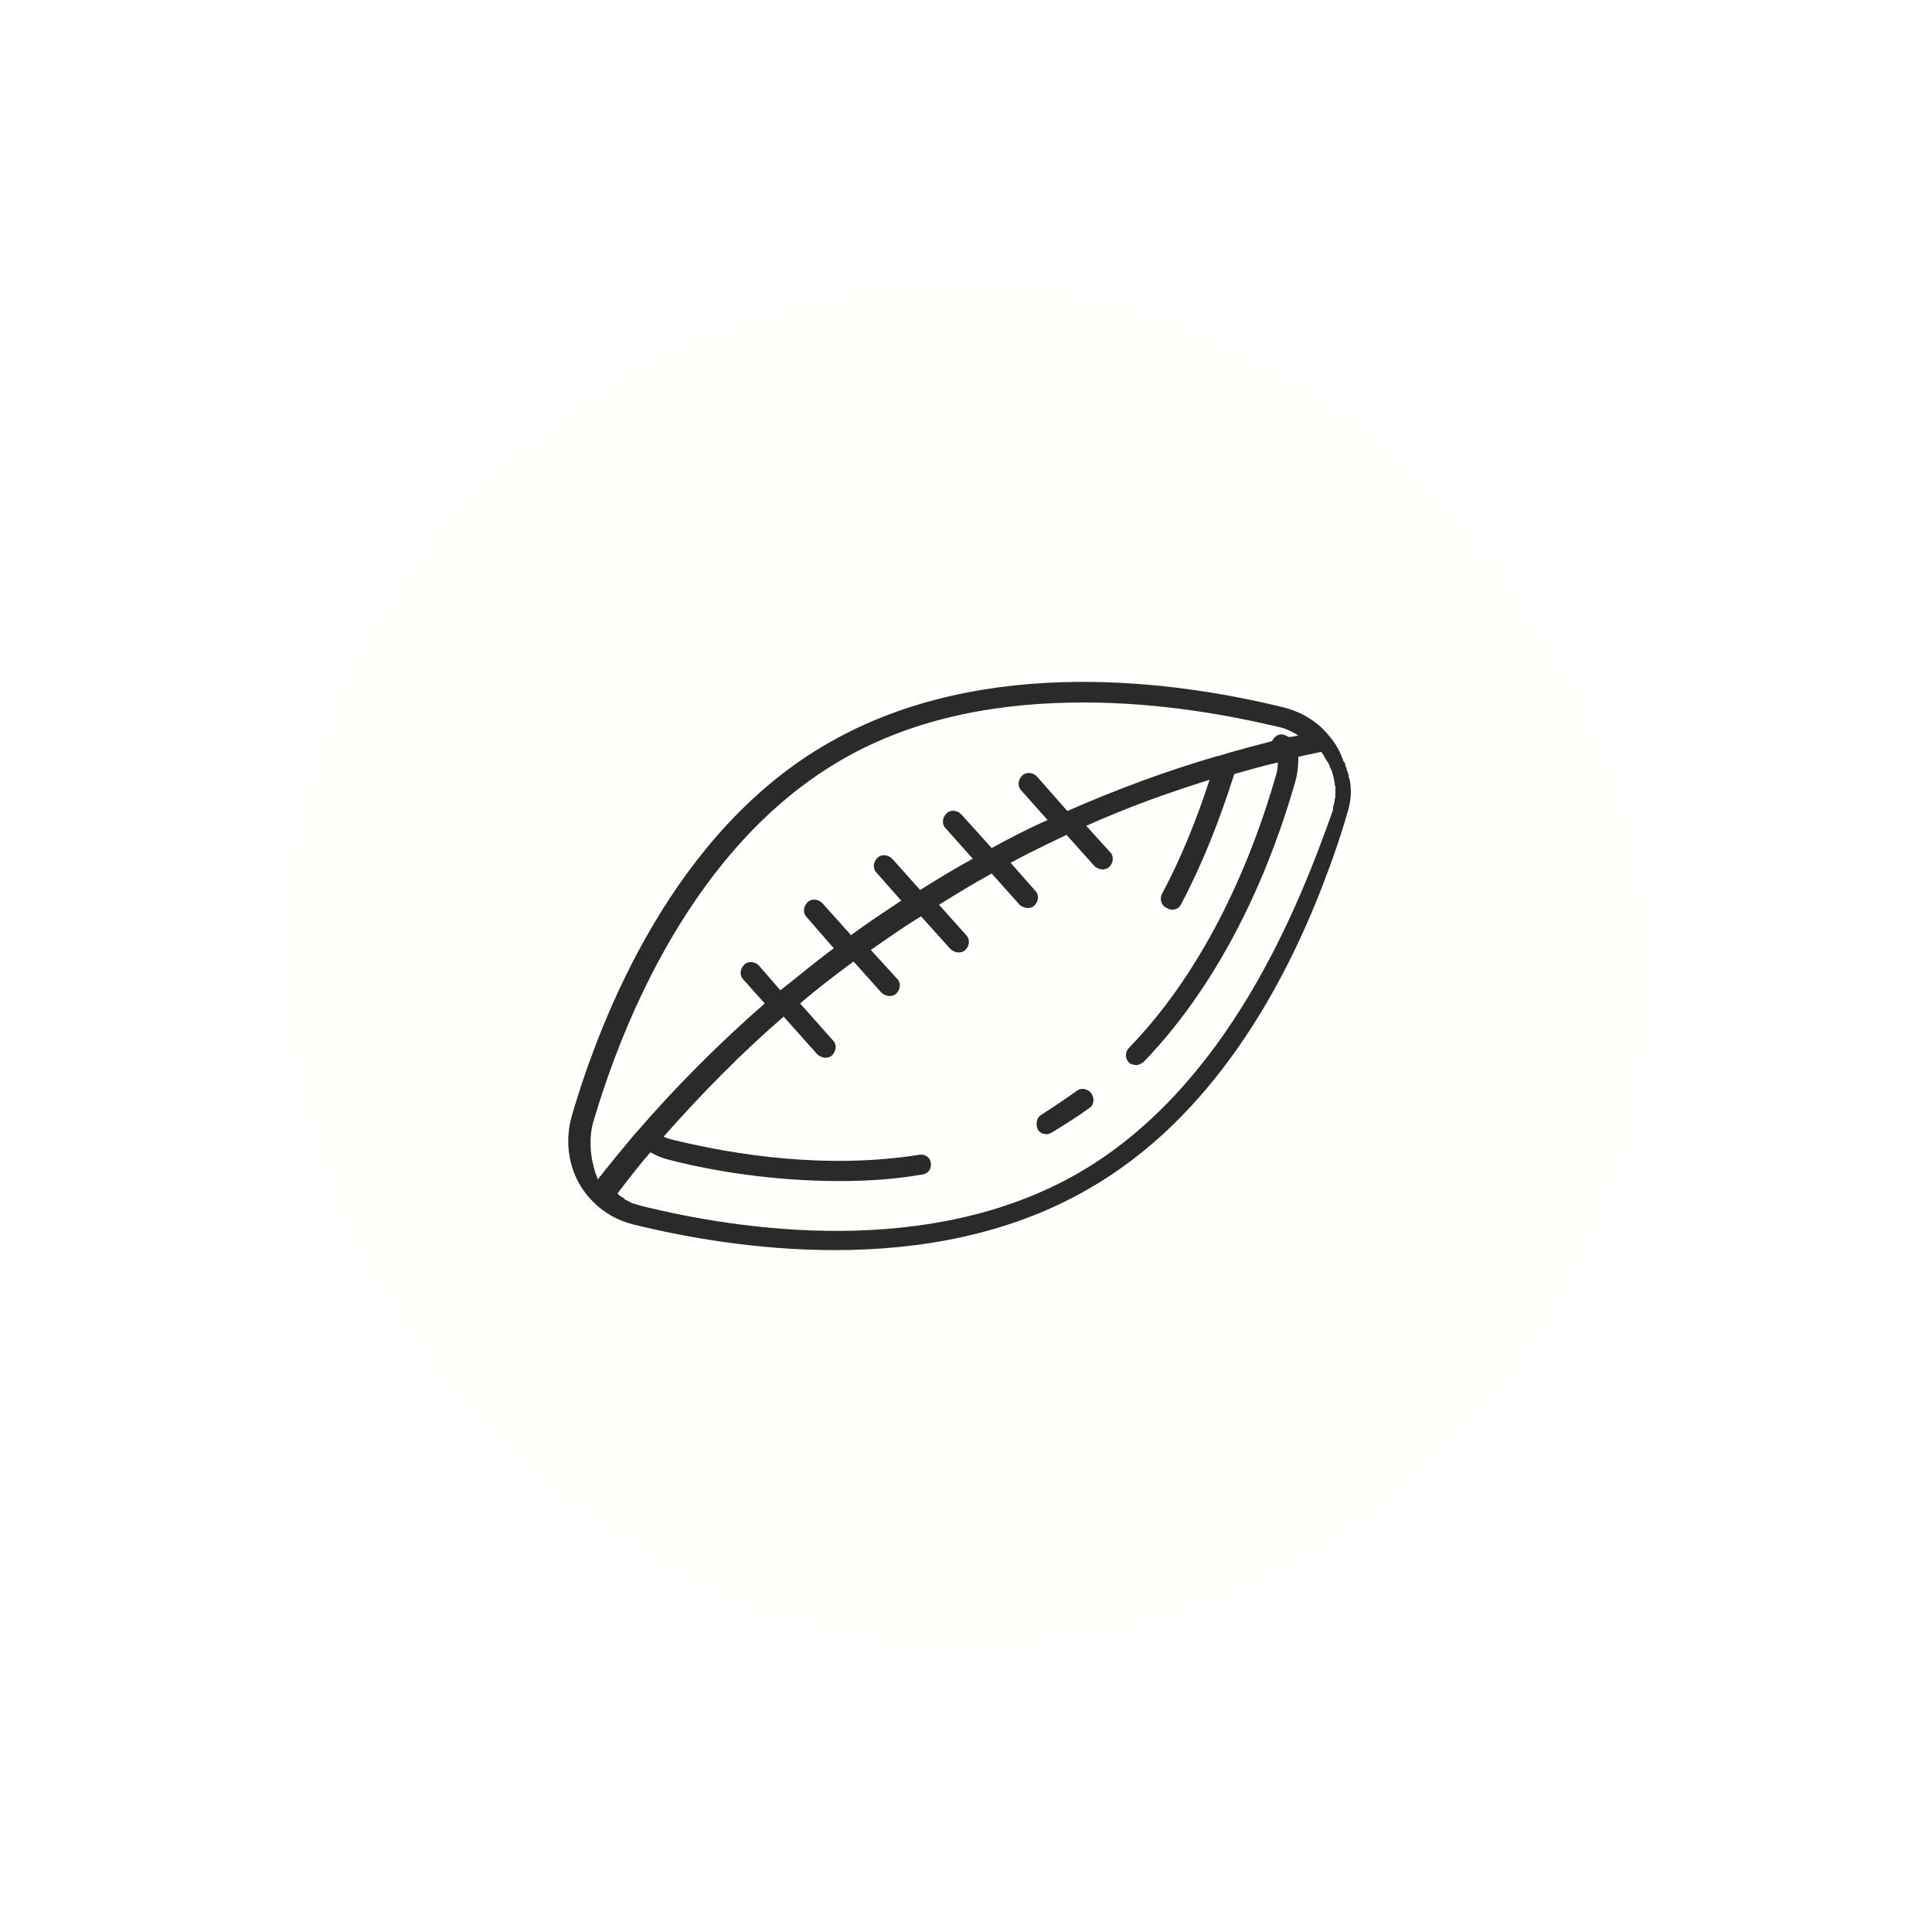 <svg width="68" height="68" viewBox="0 0 68 68" fill="none" xmlns="http://www.w3.org/2000/svg">
<g filter="url(#filter0_d_1500_37325)">
<rect x="10" y="10" width="48" height="48" rx="24" fill="#FFFFFC"/>
<path d="M47.523 27.561C47.523 27.503 47.494 27.387 47.465 27.33C47.465 27.272 47.465 27.243 47.436 27.185C47.407 27.127 47.407 27.069 47.378 27.011C47.349 26.953 47.349 26.866 47.32 26.837C47.32 26.837 47.32 26.809 47.291 26.809C47.175 26.461 47.002 26.143 46.741 25.854C46.336 25.361 45.757 25.043 45.178 24.898C41.532 24.001 34.672 22.988 29.174 26.143C23.733 29.24 21.157 35.723 20.115 39.311C19.825 40.382 20.086 41.511 20.867 42.292C21.272 42.698 21.735 42.958 22.314 43.103C24.08 43.537 26.627 44 29.376 44C32.299 44 35.483 43.479 38.29 41.858C42.66 39.369 45.178 34.739 46.568 31.121C46.915 30.224 47.204 29.384 47.407 28.661C47.523 28.314 47.581 27.937 47.523 27.561ZM20.867 39.543C21.88 36.07 24.369 29.79 29.608 26.751C32.299 25.188 35.338 24.725 38.145 24.725C40.866 24.725 43.326 25.188 45.034 25.593C45.294 25.651 45.497 25.767 45.699 25.883C45.584 25.911 45.468 25.94 45.352 25.94C45.265 25.883 45.149 25.825 45.034 25.854C44.918 25.883 44.831 25.969 44.773 26.085C44.136 26.259 43.529 26.403 42.892 26.606H42.863C41.069 27.127 39.274 27.793 37.567 28.545L36.496 27.33C36.351 27.185 36.12 27.156 35.975 27.301C35.83 27.445 35.801 27.677 35.946 27.822L36.872 28.863C36.206 29.153 35.541 29.5 34.904 29.848L33.833 28.661C33.688 28.516 33.457 28.487 33.312 28.632C33.167 28.777 33.139 29.008 33.283 29.153L34.238 30.224C33.602 30.571 32.994 30.947 32.386 31.323L31.402 30.224C31.257 30.079 31.026 30.05 30.881 30.195C30.736 30.34 30.707 30.571 30.852 30.716L31.72 31.7C31.113 32.105 30.534 32.481 29.955 32.915L28.942 31.787C28.797 31.642 28.566 31.613 28.421 31.758C28.276 31.902 28.247 32.134 28.392 32.279L29.347 33.378C28.71 33.841 28.103 34.362 27.466 34.854L26.713 33.986C26.569 33.841 26.337 33.812 26.192 33.957C26.048 34.102 26.019 34.334 26.164 34.478L26.916 35.318C25.295 36.736 23.761 38.27 22.343 39.919L22.314 39.948C21.88 40.469 21.446 40.99 21.041 41.511C20.809 40.932 20.694 40.209 20.867 39.543ZM37.972 41.279C32.704 44.318 26.048 43.305 22.546 42.437C22.459 42.408 22.372 42.379 22.256 42.35C22.227 42.35 22.199 42.321 22.199 42.321C22.141 42.292 22.083 42.264 22.025 42.235C21.996 42.206 21.967 42.206 21.967 42.177C21.88 42.119 21.793 42.09 21.735 42.003C22.112 41.511 22.488 41.019 22.893 40.556C23.096 40.672 23.298 40.758 23.53 40.816C25.093 41.222 27.234 41.569 29.55 41.569C30.505 41.569 31.489 41.511 32.473 41.337C32.675 41.308 32.791 41.135 32.762 40.932C32.733 40.73 32.56 40.614 32.357 40.643C29.087 41.164 25.845 40.643 23.704 40.122C23.588 40.093 23.472 40.064 23.356 40.006C24.688 38.501 26.077 37.083 27.582 35.781L28.768 37.112C28.826 37.17 28.942 37.228 29.058 37.228C29.145 37.228 29.231 37.199 29.289 37.141C29.434 36.996 29.463 36.765 29.318 36.62L28.161 35.318C28.768 34.797 29.376 34.334 30.042 33.841L31.026 34.941C31.084 34.999 31.2 35.057 31.315 35.057C31.402 35.057 31.489 35.028 31.547 34.97C31.692 34.825 31.72 34.594 31.576 34.449L30.65 33.436C31.228 33.031 31.807 32.626 32.415 32.25L33.457 33.407C33.515 33.465 33.631 33.523 33.746 33.523C33.833 33.523 33.92 33.494 33.978 33.436C34.123 33.292 34.151 33.06 34.007 32.915L33.052 31.845C33.66 31.468 34.267 31.092 34.904 30.745L35.888 31.845C35.946 31.902 36.062 31.96 36.177 31.96C36.264 31.96 36.351 31.931 36.409 31.873C36.554 31.729 36.583 31.497 36.438 31.352L35.57 30.368C36.206 30.021 36.872 29.703 37.538 29.384L38.522 30.484C38.58 30.542 38.695 30.6 38.811 30.6C38.898 30.6 38.985 30.571 39.043 30.513C39.187 30.368 39.216 30.137 39.072 29.992L38.232 29.066C39.651 28.429 41.097 27.908 42.574 27.445C42.111 28.863 41.561 30.224 40.895 31.468C40.808 31.642 40.866 31.873 41.069 31.96C41.127 31.989 41.184 32.018 41.242 32.018C41.387 32.018 41.503 31.96 41.561 31.845C42.313 30.426 42.921 28.892 43.442 27.243C43.963 27.098 44.455 26.953 44.976 26.837C44.976 27.011 44.947 27.214 44.889 27.358C44.108 30.079 42.545 33.986 39.737 36.88C39.593 37.025 39.593 37.257 39.737 37.401C39.795 37.459 39.911 37.488 39.998 37.488C40.085 37.488 40.171 37.43 40.258 37.372C43.181 34.334 44.773 30.368 45.584 27.532C45.67 27.243 45.699 26.924 45.699 26.635C45.989 26.577 46.22 26.519 46.51 26.461C46.51 26.49 46.539 26.49 46.539 26.519C46.568 26.548 46.596 26.577 46.596 26.606C46.625 26.664 46.654 26.693 46.683 26.751C46.712 26.78 46.712 26.809 46.741 26.837C46.77 26.895 46.799 26.924 46.799 26.982C46.828 27.04 46.828 27.04 46.857 27.098C46.886 27.156 46.886 27.185 46.915 27.272C46.915 27.33 46.944 27.33 46.944 27.387C46.944 27.445 46.973 27.503 46.973 27.561C46.973 27.619 46.973 27.619 47.002 27.677C47.002 27.735 47.002 27.793 47.002 27.851C47.002 27.908 47.002 27.908 47.002 27.966C47.002 28.024 47.002 28.082 46.973 28.14C46.973 28.169 46.973 28.198 46.973 28.227C46.944 28.314 46.915 28.4 46.915 28.516C45.699 31.96 43.21 38.241 37.972 41.279Z" fill="#2B292C"/>
<path d="M37.913 38.386C37.508 38.675 37.074 38.965 36.669 39.225C36.495 39.312 36.437 39.544 36.524 39.746C36.582 39.862 36.698 39.92 36.843 39.92C36.901 39.92 36.958 39.891 37.016 39.862C37.45 39.601 37.913 39.312 38.348 38.994C38.521 38.878 38.521 38.646 38.406 38.473C38.29 38.328 38.058 38.27 37.913 38.386Z" fill="#2B292C"/>
</g>
<defs>
<filter id="filter0_d_1500_37325" x="0" y="0" width="68" height="68" filterUnits="userSpaceOnUse" color-interpolation-filters="sRGB">
<feFlood flood-opacity="0" result="BackgroundImageFix"/>
<feColorMatrix in="SourceAlpha" type="matrix" values="0 0 0 0 0 0 0 0 0 0 0 0 0 0 0 0 0 0 127 0" result="hardAlpha"/>
<feOffset/>
<feGaussianBlur stdDeviation="5"/>
<feComposite in2="hardAlpha" operator="out"/>
<feColorMatrix type="matrix" values="0 0 0 0 0.693 0 0 0 0 0.693 0 0 0 0 0.693 0 0 0 0.5 0"/>
<feBlend mode="normal" in2="BackgroundImageFix" result="effect1_dropShadow_1500_37325"/>
<feBlend mode="normal" in="SourceGraphic" in2="effect1_dropShadow_1500_37325" result="shape"/>
</filter>
</defs>
</svg>
